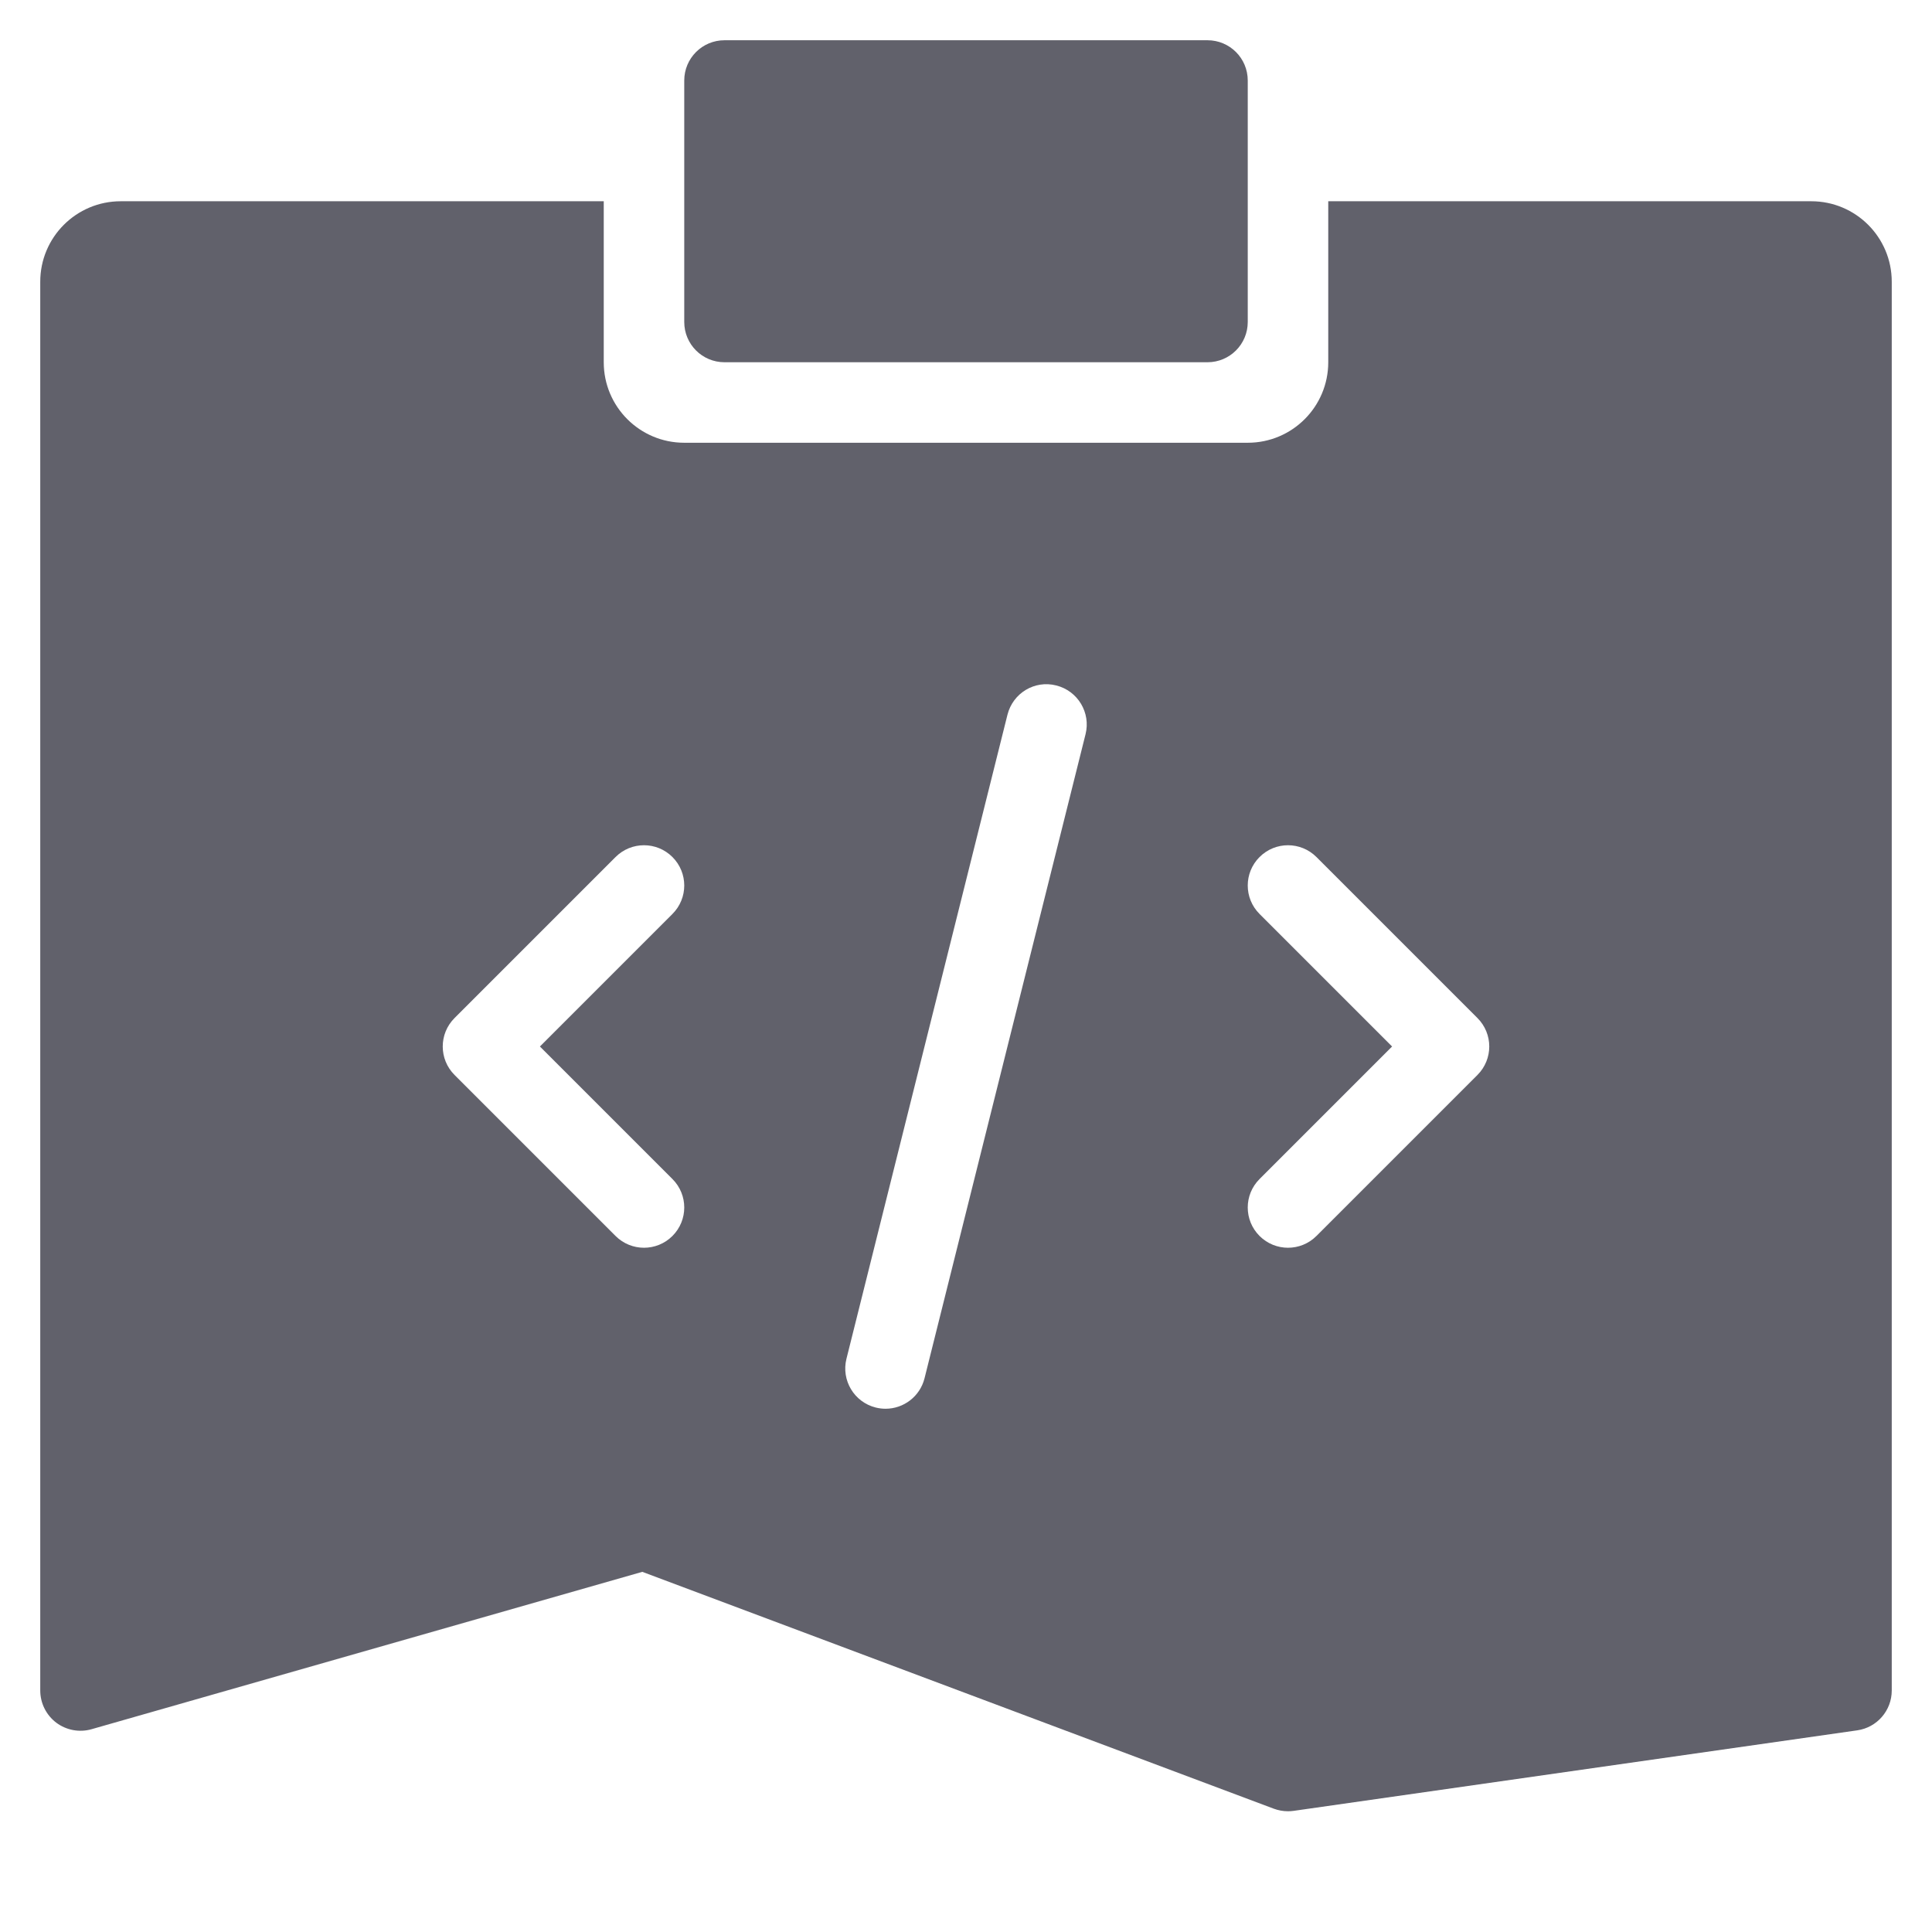 <svg xmlns="http://www.w3.org/2000/svg" height="48" width="48" viewBox="0 0 48 48"><title>note code 4</title><g fill="#61616b" class="nc-icon-wrapper"><path data-color="color-2" fill="#61616b" d="M30,1H18c-0.553,0-1,0.447-1,1v6c0,0.553,0.447,1,1,1h12c0.553,0,1-0.447,1-1V2 C31,1.447,30.553,1,30,1z"></path> <path fill="#61616b" d="M45,5H33v4c0,1.105-0.895,2-2,2H17c-1.105,0-2-0.895-2-2V5H3C1.895,5,1,5.895,1,7v35 c0,0.313,0.147,0.609,0.397,0.799c0.251,0.188,0.576,0.249,0.877,0.163l13.684-3.91l15.69,5.885C31.762,44.979,31.881,45,32,45 c0.047,0,0.095-0.003,0.142-0.01l14-2C46.634,42.92,47,42.498,47,42V7C47,5.895,46.105,5,45,5z M16.707,29.293 c0.391,0.391,0.391,1.023,0,1.414C16.512,30.902,16.256,31,16,31s-0.512-0.098-0.707-0.293l-4-4c-0.391-0.391-0.391-1.023,0-1.414 l4-4c0.391-0.391,1.023-0.391,1.414,0s0.391,1.023,0,1.414L13.414,26L16.707,29.293z M26.97,18.242l-4,16 C22.856,34.697,22.449,35,22.001,35c-0.08,0-0.162-0.01-0.243-0.03c-0.536-0.134-0.862-0.677-0.728-1.212l4-16 c0.134-0.537,0.675-0.866,1.212-0.728C26.778,17.164,27.104,17.707,26.97,18.242z M36.707,26.707l-4,4 C32.512,30.902,32.256,31,32,31s-0.512-0.098-0.707-0.293c-0.391-0.391-0.391-1.023,0-1.414L34.586,26l-3.293-3.293 c-0.391-0.391-0.391-1.023,0-1.414s1.023-0.391,1.414,0l4,4C37.098,25.684,37.098,26.316,36.707,26.707z"></path></g></svg>